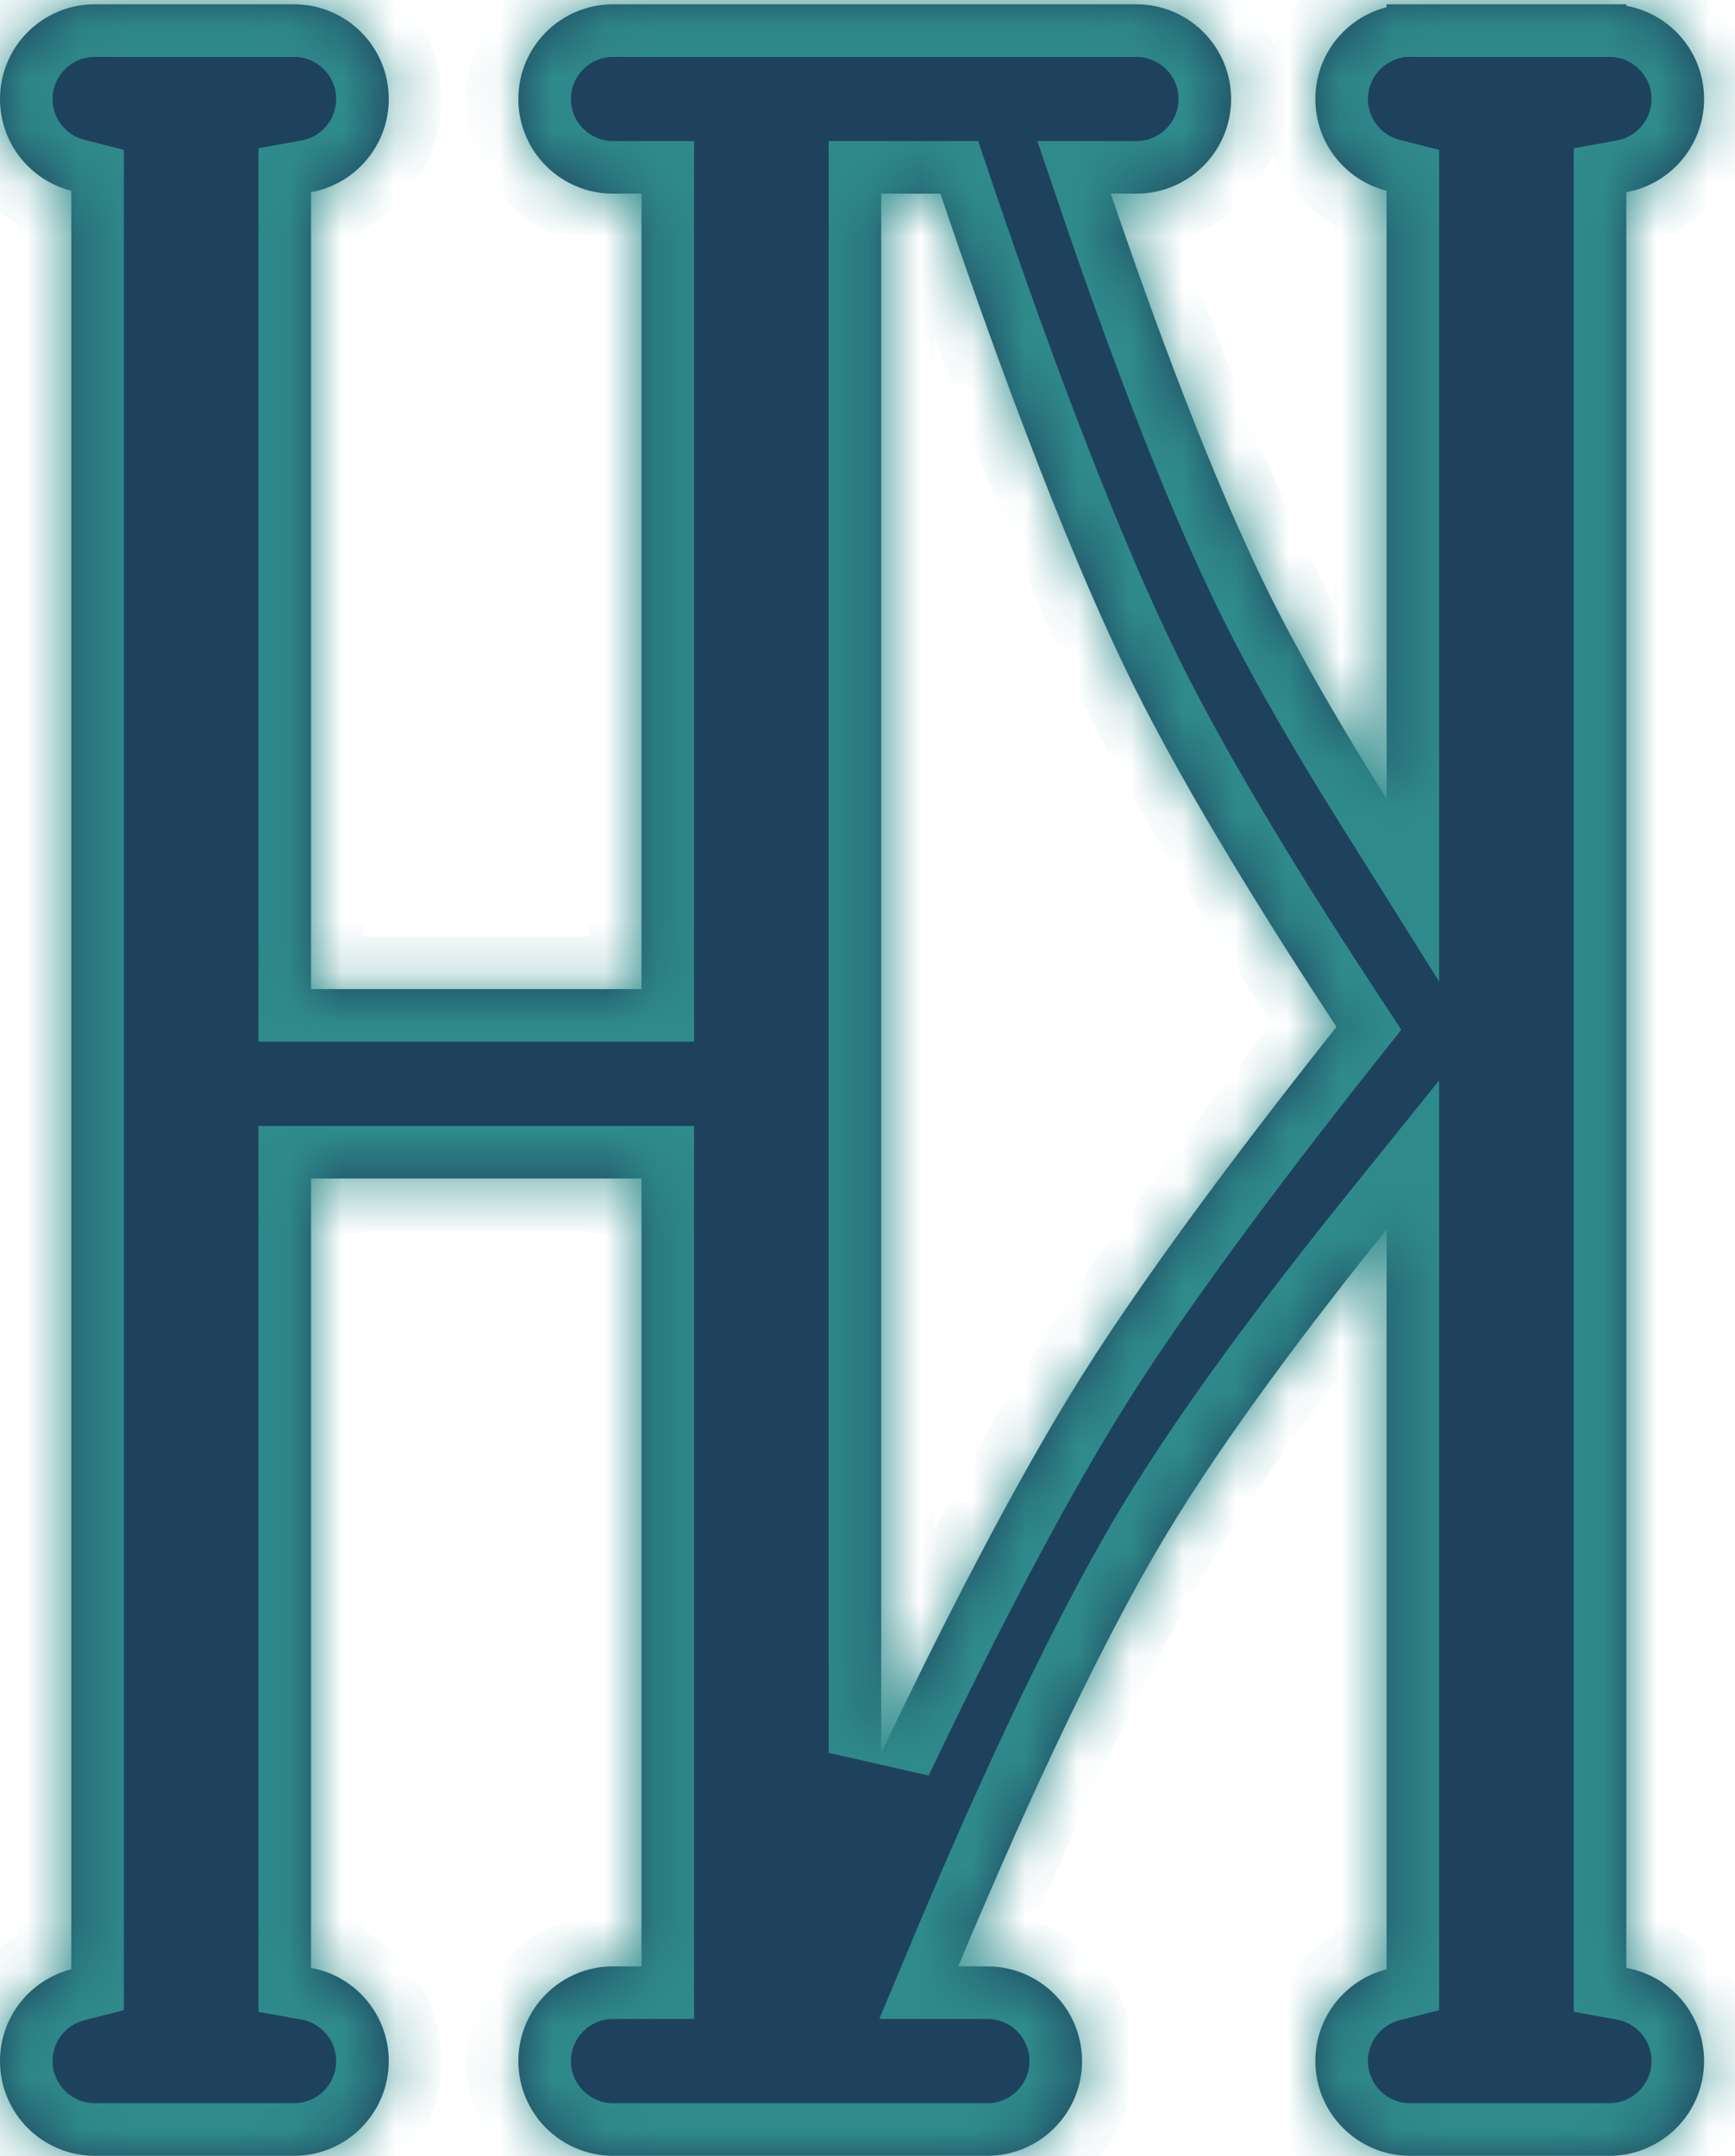 <svg width="33" height="41" viewBox="0 0 33 41" fill="none" xmlns="http://www.w3.org/2000/svg">
<mask id="path-1-inside-1" fill="white">
<path fill-rule="evenodd" clip-rule="evenodd" d="M1.801 0.082C0.806 0.082 0 0.888 0 1.883C0 2.724 0.576 3.43 1.356 3.628L1.356 37.449C0.576 37.647 0 38.353 0 39.194C0 40.188 0.806 40.995 1.801 40.995H5.594C6.588 40.995 7.394 40.188 7.394 39.194C7.394 38.309 6.756 37.574 5.916 37.422L5.916 22.411H12.201L12.201 37.393H11.66C10.665 37.393 9.859 38.2 9.859 39.194C9.859 40.188 10.665 40.995 11.66 40.995H18.78C19.775 40.995 20.581 40.188 20.581 39.194C20.581 38.2 19.775 37.393 18.78 37.393H18.226C19.23 34.993 20.755 31.555 22.183 29.182C23.309 27.311 24.942 25.156 26.373 23.38V37.449C25.594 37.647 25.018 38.353 25.018 39.194C25.018 40.188 25.824 40.995 26.818 40.995H30.611C31.606 40.995 32.412 40.188 32.412 39.194C32.412 38.309 31.774 37.574 30.933 37.422L30.933 3.655C31.774 3.503 32.412 2.767 32.412 1.883C32.412 0.998 31.774 0.262 30.933 0.111V0.082H30.611H26.818H26.373V0.137C25.594 0.336 25.018 1.042 25.018 1.883C25.018 2.724 25.594 3.43 26.373 3.628V15.192C25.557 13.892 24.761 12.536 24.155 11.319C23.054 9.107 21.933 6.051 21.128 3.683H21.615C22.609 3.683 23.416 2.877 23.416 1.883C23.416 0.888 22.609 0.082 21.615 0.082H16.761H12.201H11.66C10.665 0.082 9.859 0.888 9.859 1.883C9.859 2.877 10.665 3.683 11.66 3.683H12.201L12.201 18.809H5.916L5.916 3.655C6.756 3.503 7.394 2.767 7.394 1.883C7.394 0.888 6.588 0.082 5.594 0.082H1.801ZM16.761 3.683L16.761 33.333C17.886 30.977 19.29 28.209 20.581 26.157C21.947 23.984 24.021 21.287 25.42 19.527C24.15 17.6 22.594 15.114 21.567 13.047C20.164 10.226 18.684 6.047 17.887 3.683H16.761Z"/>
</mask>
<path fill-rule="evenodd" clip-rule="evenodd" d="M1.801 0.082C0.806 0.082 0 0.888 0 1.883C0 2.724 0.576 3.43 1.356 3.628L1.356 37.449C0.576 37.647 0 38.353 0 39.194C0 40.188 0.806 40.995 1.801 40.995H5.594C6.588 40.995 7.394 40.188 7.394 39.194C7.394 38.309 6.756 37.574 5.916 37.422L5.916 22.411H12.201L12.201 37.393H11.66C10.665 37.393 9.859 38.2 9.859 39.194C9.859 40.188 10.665 40.995 11.66 40.995H18.78C19.775 40.995 20.581 40.188 20.581 39.194C20.581 38.2 19.775 37.393 18.78 37.393H18.226C19.23 34.993 20.755 31.555 22.183 29.182C23.309 27.311 24.942 25.156 26.373 23.38V37.449C25.594 37.647 25.018 38.353 25.018 39.194C25.018 40.188 25.824 40.995 26.818 40.995H30.611C31.606 40.995 32.412 40.188 32.412 39.194C32.412 38.309 31.774 37.574 30.933 37.422L30.933 3.655C31.774 3.503 32.412 2.767 32.412 1.883C32.412 0.998 31.774 0.262 30.933 0.111V0.082H30.611H26.818H26.373V0.137C25.594 0.336 25.018 1.042 25.018 1.883C25.018 2.724 25.594 3.43 26.373 3.628V15.192C25.557 13.892 24.761 12.536 24.155 11.319C23.054 9.107 21.933 6.051 21.128 3.683H21.615C22.609 3.683 23.416 2.877 23.416 1.883C23.416 0.888 22.609 0.082 21.615 0.082H16.761H12.201H11.66C10.665 0.082 9.859 0.888 9.859 1.883C9.859 2.877 10.665 3.683 11.66 3.683H12.201L12.201 18.809H5.916L5.916 3.655C6.756 3.503 7.394 2.767 7.394 1.883C7.394 0.888 6.588 0.082 5.594 0.082H1.801ZM16.761 3.683L16.761 33.333C17.886 30.977 19.29 28.209 20.581 26.157C21.947 23.984 24.021 21.287 25.42 19.527C24.15 17.6 22.594 15.114 21.567 13.047C20.164 10.226 18.684 6.047 17.887 3.683H16.761Z" fill="#1E425D"/>
<path d="M1.356 3.628H2.356L2.356 2.85L1.602 2.659L1.356 3.628ZM1.356 37.449L1.602 38.418L2.356 38.226V37.449H1.356ZM5.916 37.422H4.916V38.258L5.738 38.406L5.916 37.422ZM5.916 22.411V21.411H4.916V22.411H5.916ZM12.201 22.411H13.201V21.411H12.201V22.411ZM12.201 37.393V38.393H13.201V37.393H12.201ZM18.226 37.393L17.304 37.008L16.725 38.393H18.226V37.393ZM22.183 29.182L21.326 28.666L22.183 29.182ZM26.373 23.38H27.373V20.545L25.595 22.753L26.373 23.38ZM26.373 37.449L26.62 38.418L27.373 38.226V37.449H26.373ZM30.933 37.422H29.933V38.258L30.756 38.406L30.933 37.422ZM30.933 3.655L30.756 2.671L29.933 2.819V3.655H30.933ZM30.933 0.111H29.933V0.946L30.756 1.095L30.933 0.111ZM30.933 0.082H31.933V-0.918H30.933V0.082ZM26.373 0.082V-0.918H25.373V0.082H26.373ZM26.373 0.137L26.62 1.107L27.373 0.915V0.137H26.373ZM26.373 3.628H27.373V2.85L26.62 2.659L26.373 3.628ZM26.373 15.192L25.526 15.724L27.373 18.665V15.192H26.373ZM24.155 11.319L23.26 11.764V11.764L24.155 11.319ZM21.128 3.683V2.683H19.731L20.181 4.006L21.128 3.683ZM12.201 3.683H13.201V2.683H12.201V3.683ZM12.201 18.809V19.809H13.201V18.809H12.201ZM5.916 18.809H4.916V19.809H5.916V18.809ZM5.916 3.655L5.738 2.671L4.916 2.819V3.655H5.916ZM16.761 33.333H15.761L17.663 33.764L16.761 33.333ZM16.761 3.683V2.683H15.761V3.683L16.761 3.683ZM20.581 26.157L19.735 25.624V25.624L20.581 26.157ZM25.42 19.527L26.203 20.149L26.653 19.582L26.255 18.977L25.42 19.527ZM21.567 13.047L20.671 13.492L21.567 13.047ZM17.887 3.683L18.835 3.364L18.605 2.683H17.887V3.683ZM1 1.883C1 1.441 1.359 1.082 1.801 1.082V-0.918C0.254 -0.918 -1 0.336 -1 1.883H1ZM1.602 2.659C1.255 2.571 1 2.255 1 1.883H-1C-1 3.192 -0.103 4.289 1.109 4.597L1.602 2.659ZM2.356 37.449L2.356 3.628H0.356L0.356 37.449H2.356ZM1.109 36.48C-0.103 36.788 -1 37.885 -1 39.194H1C1 38.821 1.255 38.506 1.602 38.418L1.109 36.48ZM-1 39.194C-1 40.741 0.254 41.995 1.801 41.995V39.995C1.359 39.995 1 39.636 1 39.194H-1ZM1.801 41.995H5.594V39.995H1.801V41.995ZM5.594 41.995C7.14 41.995 8.394 40.741 8.394 39.194H6.394C6.394 39.636 6.036 39.995 5.594 39.995V41.995ZM8.394 39.194C8.394 37.817 7.402 36.674 6.093 36.438L5.738 38.406C6.111 38.473 6.394 38.802 6.394 39.194H8.394ZM4.916 22.411L4.916 37.422H6.916L6.916 22.411H4.916ZM12.201 21.411H5.916V23.411H12.201V21.411ZM13.201 37.393L13.201 22.411H11.201L11.201 37.393H13.201ZM11.66 38.393H12.201V36.393H11.66V38.393ZM10.859 39.194C10.859 38.752 11.218 38.393 11.66 38.393V36.393C10.113 36.393 8.859 37.647 8.859 39.194H10.859ZM11.66 39.995C11.218 39.995 10.859 39.636 10.859 39.194H8.859C8.859 40.741 10.113 41.995 11.66 41.995V39.995ZM18.78 39.995H11.66V41.995H18.78V39.995ZM19.581 39.194C19.581 39.636 19.223 39.995 18.78 39.995V41.995C20.327 41.995 21.581 40.741 21.581 39.194H19.581ZM18.78 38.393C19.223 38.393 19.581 38.752 19.581 39.194H21.581C21.581 37.647 20.327 36.393 18.78 36.393V38.393ZM18.226 38.393H18.78V36.393H18.226V38.393ZM21.326 28.666C19.857 31.108 18.308 34.605 17.304 37.008L19.149 37.779C20.151 35.381 21.653 32.003 23.04 29.697L21.326 28.666ZM25.595 22.753C24.156 24.538 22.488 26.735 21.326 28.666L23.04 29.697C24.129 27.887 25.728 25.775 27.152 24.008L25.595 22.753ZM27.373 37.449V23.38H25.373V37.449H27.373ZM26.018 39.194C26.018 38.821 26.273 38.506 26.62 38.418L26.127 36.48C24.915 36.788 24.018 37.885 24.018 39.194H26.018ZM26.818 39.995C26.376 39.995 26.018 39.636 26.018 39.194H24.018C24.018 40.741 25.272 41.995 26.818 41.995V39.995ZM30.611 39.995H26.818V41.995H30.611V39.995ZM31.412 39.194C31.412 39.636 31.053 39.995 30.611 39.995V41.995C32.158 41.995 33.412 40.741 33.412 39.194H31.412ZM30.756 38.406C31.129 38.473 31.412 38.802 31.412 39.194H33.412C33.412 37.817 32.419 36.674 31.111 36.438L30.756 38.406ZM29.933 3.655L29.933 37.422H31.933L31.933 3.655H29.933ZM31.412 1.883C31.412 2.275 31.129 2.603 30.756 2.671L31.111 4.639C32.419 4.403 33.412 3.26 33.412 1.883H31.412ZM30.756 1.095C31.129 1.162 31.412 1.49 31.412 1.883H33.412C33.412 0.506 32.419 -0.637 31.111 -0.873L30.756 1.095ZM29.933 0.082V0.111H31.933V0.082H29.933ZM30.611 1.082H30.933V-0.918H30.611V1.082ZM26.818 1.082H30.611V-0.918H26.818V1.082ZM26.373 1.082H26.818V-0.918H26.373V1.082ZM27.373 0.137V0.082H25.373V0.137H27.373ZM26.018 1.883C26.018 1.51 26.273 1.195 26.62 1.107L26.127 -0.832C24.915 -0.524 24.018 0.574 24.018 1.883H26.018ZM26.62 2.659C26.273 2.571 26.018 2.255 26.018 1.883H24.018C24.018 3.192 24.915 4.289 26.127 4.597L26.62 2.659ZM27.373 15.192V3.628H25.373V15.192H27.373ZM23.26 11.764C23.886 13.023 24.702 14.411 25.526 15.724L27.22 14.66C26.412 13.374 25.635 12.049 25.05 10.873L23.26 11.764ZM20.181 4.006C20.988 6.378 22.127 9.489 23.26 11.764L25.05 10.873C23.981 8.726 22.878 5.723 22.074 3.361L20.181 4.006ZM21.615 2.683H21.128V4.683H21.615V2.683ZM22.416 1.883C22.416 2.325 22.057 2.683 21.615 2.683V4.683C23.162 4.683 24.416 3.43 24.416 1.883H22.416ZM21.615 1.082C22.057 1.082 22.416 1.441 22.416 1.883H24.416C24.416 0.336 23.162 -0.918 21.615 -0.918V1.082ZM16.761 1.082H21.615V-0.918H16.761V1.082ZM12.201 1.082H16.761V-0.918H12.201V1.082ZM11.66 1.082H12.201V-0.918H11.66V1.082ZM10.859 1.883C10.859 1.441 11.218 1.082 11.66 1.082V-0.918C10.113 -0.918 8.859 0.336 8.859 1.883H10.859ZM11.66 2.683C11.218 2.683 10.859 2.325 10.859 1.883H8.859C8.859 3.43 10.113 4.683 11.66 4.683V2.683ZM12.201 2.683H11.66V4.683H12.201V2.683ZM13.201 18.809L13.201 3.683H11.201L11.201 18.809H13.201ZM5.916 19.809H12.201V17.809H5.916V19.809ZM4.916 3.655L4.916 18.809H6.916L6.916 3.655H4.916ZM6.394 1.883C6.394 2.275 6.111 2.603 5.738 2.671L6.093 4.639C7.402 4.403 8.394 3.26 8.394 1.883H6.394ZM5.594 1.082C6.036 1.082 6.394 1.441 6.394 1.883H8.394C8.394 0.336 7.14 -0.918 5.594 -0.918V1.082ZM1.801 1.082H5.594V-0.918H1.801V1.082ZM17.761 33.333L17.761 3.683L15.761 3.683L15.761 33.333H17.761ZM19.735 25.624C18.412 27.728 16.987 30.539 15.858 32.902L17.663 33.764C18.785 31.415 20.169 28.69 21.427 26.689L19.735 25.624ZM24.637 18.905C23.237 20.666 21.133 23.401 19.735 25.624L21.427 26.689C22.762 24.567 24.806 21.907 26.203 20.149L24.637 18.905ZM20.671 13.492C21.727 15.616 23.311 18.143 24.584 20.077L26.255 18.977C24.989 17.056 23.462 14.612 22.462 12.602L20.671 13.492ZM16.939 4.003C17.736 6.364 19.235 10.602 20.671 13.492L22.462 12.602C21.093 9.848 19.632 5.729 18.835 3.364L16.939 4.003ZM16.761 4.683H17.887V2.683H16.761V4.683Z" fill="#2F8B8B" mask="url(#path-1-inside-1)"/>
</svg>
